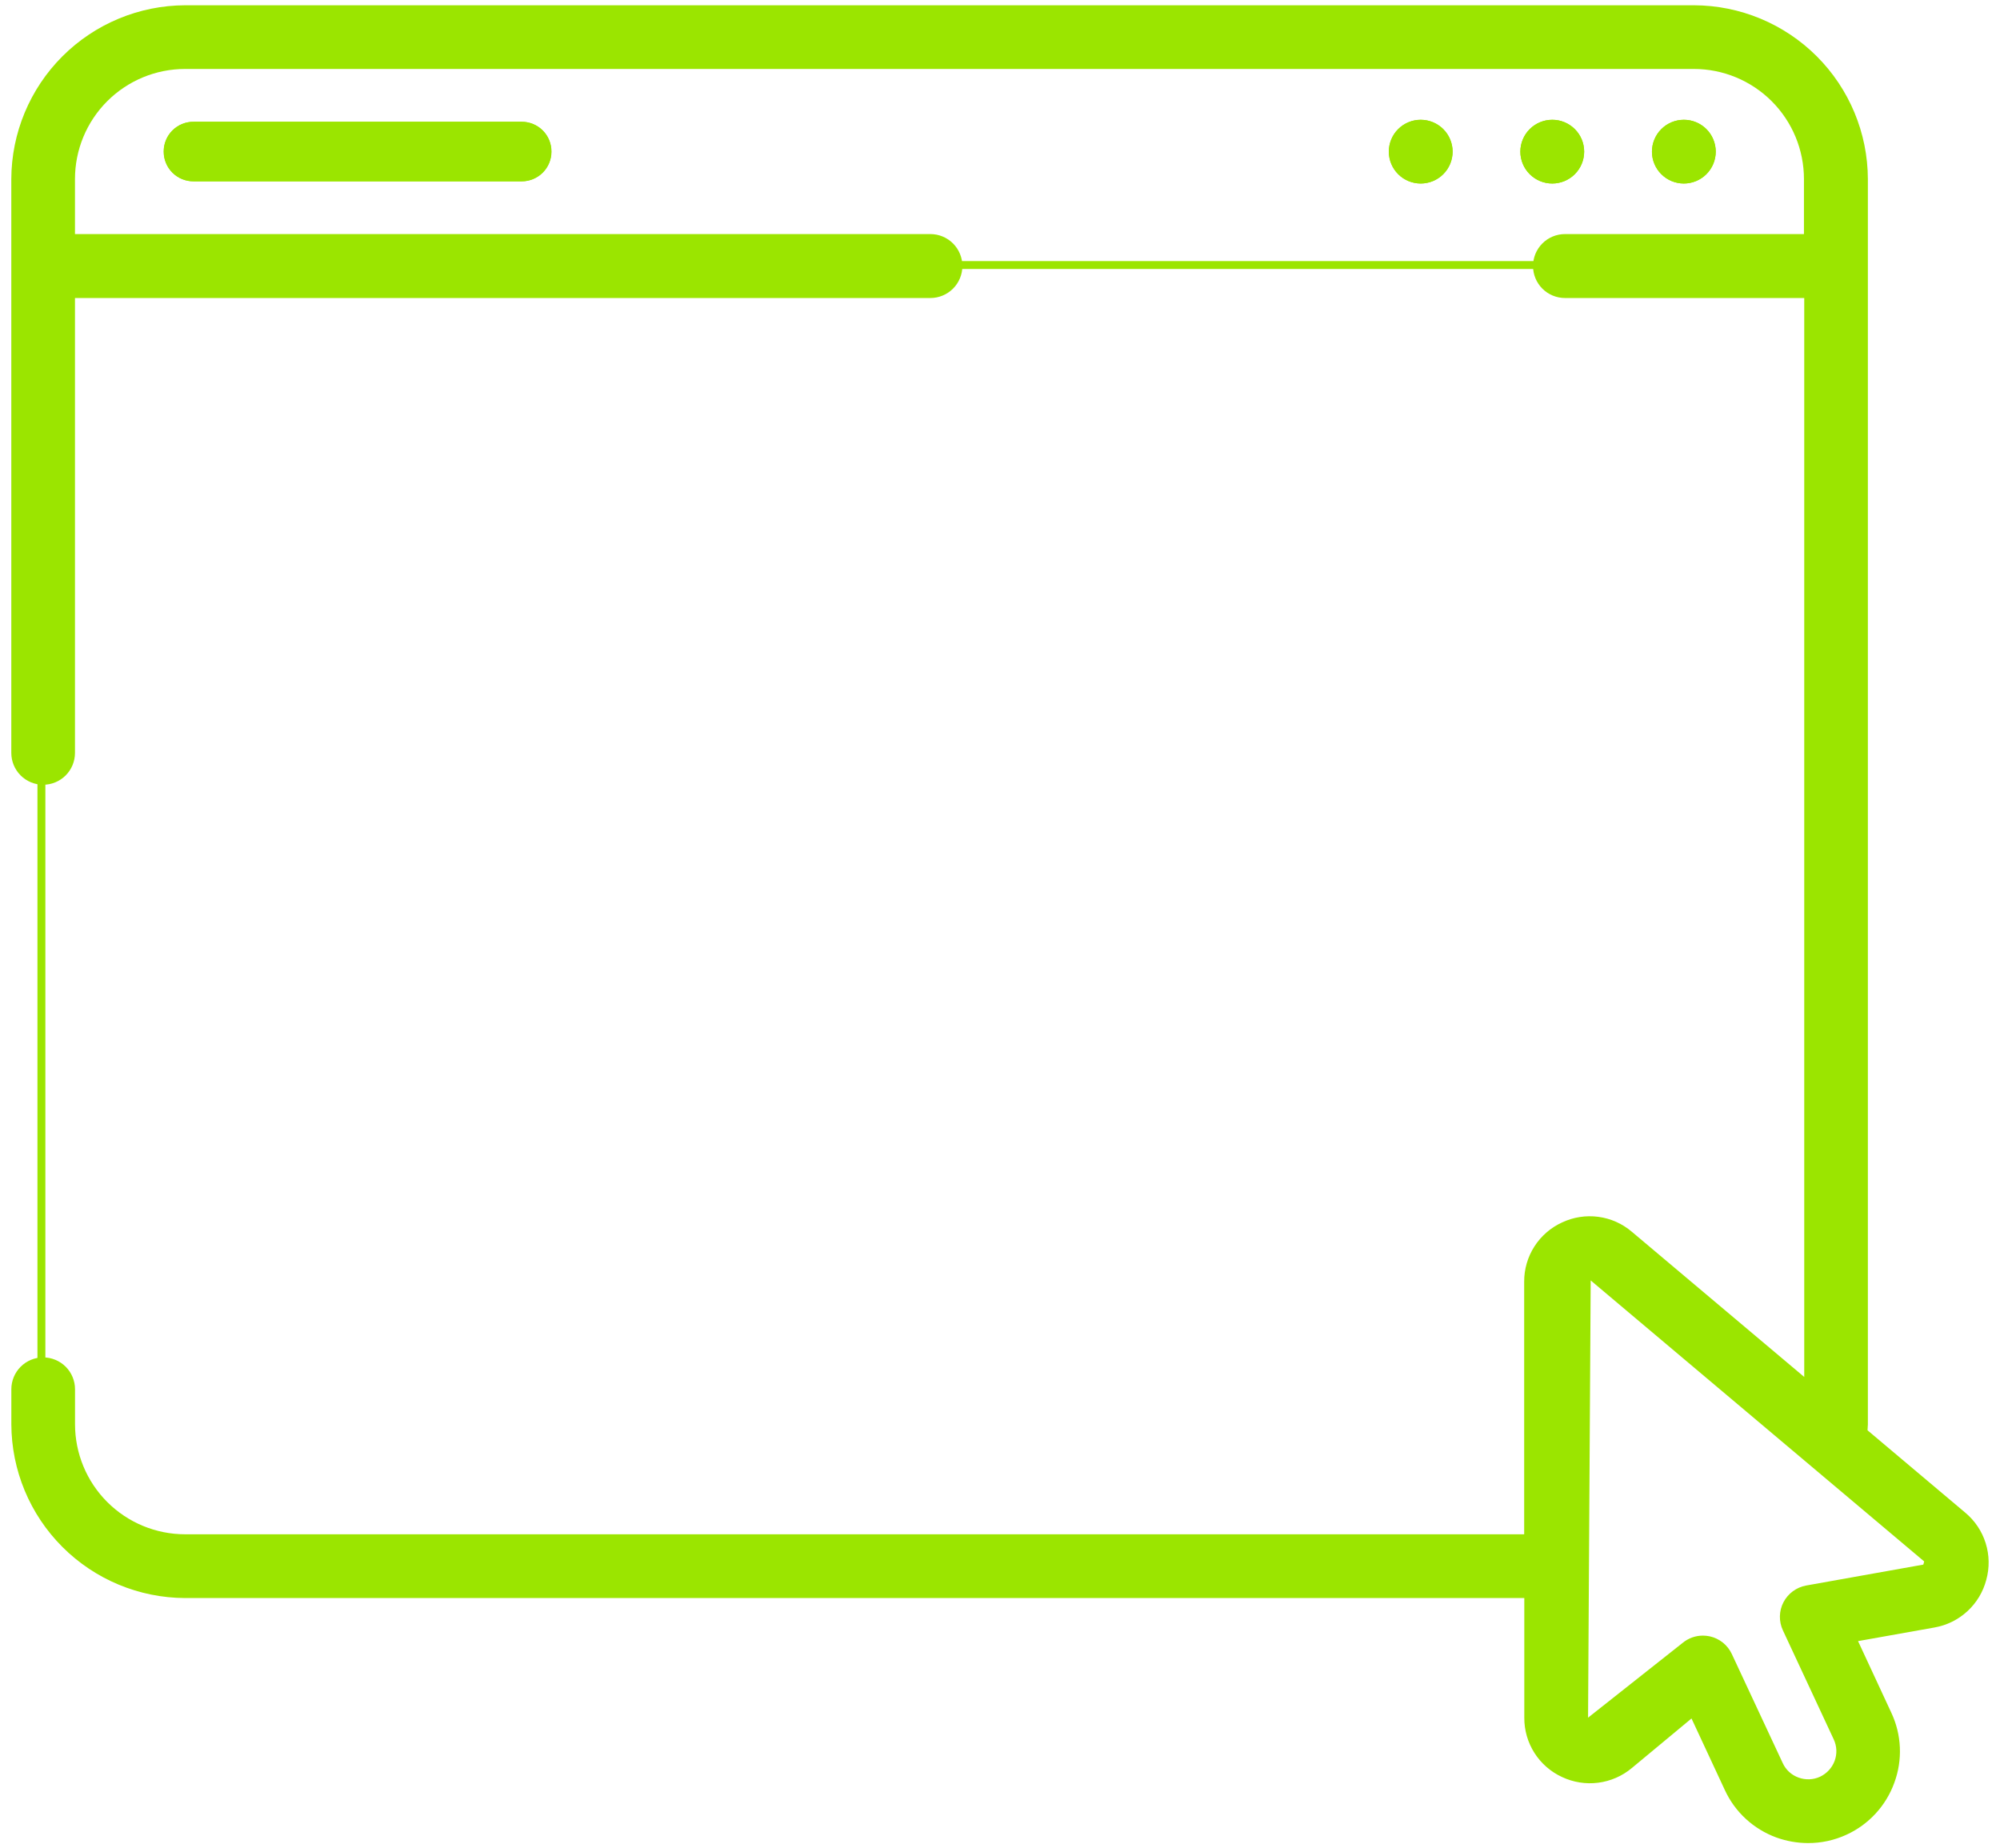 <svg width="158" height="146" viewBox="0 0 158 146" fill="none" xmlns="http://www.w3.org/2000/svg">
<path d="M41.212 9.621H15.291C14.98 9.618 14.671 9.678 14.383 9.795C14.096 9.913 13.834 10.087 13.614 10.307C13.394 10.527 13.22 10.788 13.102 11.076C12.985 11.363 12.925 11.672 12.928 11.983C12.928 12.292 12.989 12.598 13.108 12.883C13.227 13.168 13.402 13.428 13.621 13.645C13.841 13.863 14.102 14.035 14.388 14.152C14.675 14.268 14.982 14.327 15.291 14.324H41.212C41.833 14.324 42.429 14.077 42.868 13.638C43.307 13.199 43.554 12.604 43.554 11.983C43.557 11.673 43.498 11.367 43.382 11.08C43.265 10.794 43.093 10.534 42.875 10.314C42.657 10.094 42.398 9.92 42.113 9.801C41.827 9.682 41.521 9.621 41.212 9.621ZM112.237 9.464C111.906 9.463 111.578 9.528 111.272 9.655C110.966 9.781 110.688 9.967 110.454 10.201C110.22 10.434 110.034 10.712 109.908 11.018C109.781 11.324 109.716 11.652 109.717 11.983C109.718 12.65 109.984 13.29 110.456 13.761C110.929 14.233 111.569 14.498 112.237 14.498C112.905 14.498 113.545 14.233 114.018 13.761C114.49 13.29 114.756 12.65 114.757 11.983C114.757 11.315 114.491 10.674 114.019 10.201C113.546 9.729 112.905 9.464 112.237 9.464ZM122.629 9.464C121.96 9.464 121.319 9.729 120.847 10.201C120.374 10.674 120.108 11.315 120.108 11.983C120.109 12.65 120.375 13.29 120.848 13.761C121.32 14.233 121.961 14.498 122.629 14.498C123.296 14.498 123.937 14.233 124.409 13.761C124.882 13.29 125.148 12.65 125.149 11.983C125.149 11.652 125.084 11.324 124.958 11.018C124.831 10.712 124.646 10.434 124.412 10.201C124.177 9.967 123.899 9.781 123.594 9.655C123.288 9.528 122.96 9.463 122.629 9.464ZM133.024 9.464C132.355 9.464 131.714 9.729 131.242 10.201C130.769 10.674 130.504 11.315 130.504 11.983C130.504 12.65 130.77 13.29 131.243 13.761C131.715 14.233 132.356 14.498 133.024 14.498C133.691 14.498 134.332 14.233 134.804 13.761C135.277 13.29 135.543 12.65 135.544 11.983C135.544 11.652 135.479 11.324 135.353 11.018C135.226 10.712 135.041 10.434 134.807 10.201C134.573 9.967 134.295 9.781 133.989 9.655C133.683 9.528 133.355 9.463 133.024 9.464ZM133.024 9.464C132.355 9.464 131.714 9.729 131.242 10.201C130.769 10.674 130.504 11.315 130.504 11.983C130.504 12.65 130.77 13.29 131.243 13.761C131.715 14.233 132.356 14.498 133.024 14.498C133.691 14.498 134.332 14.233 134.804 13.761C135.277 13.29 135.543 12.65 135.544 11.983C135.544 11.652 135.479 11.324 135.353 11.018C135.226 10.712 135.041 10.434 134.807 10.201C134.573 9.967 134.295 9.781 133.989 9.655C133.683 9.528 133.355 9.463 133.024 9.464ZM122.629 9.464C121.96 9.464 121.319 9.729 120.847 10.201C120.374 10.674 120.108 11.315 120.108 11.983C120.109 12.65 120.375 13.29 120.848 13.761C121.32 14.233 121.961 14.498 122.629 14.498C123.296 14.498 123.937 14.233 124.409 13.761C124.882 13.29 125.148 12.65 125.149 11.983C125.149 11.652 125.084 11.324 124.958 11.018C124.831 10.712 124.646 10.434 124.412 10.201C124.177 9.967 123.899 9.781 123.594 9.655C123.288 9.528 122.96 9.463 122.629 9.464ZM112.237 9.464C111.906 9.463 111.578 9.528 111.272 9.655C110.966 9.781 110.688 9.967 110.454 10.201C110.22 10.434 110.034 10.712 109.908 11.018C109.781 11.324 109.716 11.652 109.717 11.983C109.718 12.65 109.984 13.29 110.456 13.761C110.929 14.233 111.569 14.498 112.237 14.498C112.905 14.498 113.545 14.233 114.018 13.761C114.49 13.29 114.756 12.65 114.757 11.983C114.757 11.315 114.491 10.674 114.019 10.201C113.546 9.729 112.905 9.464 112.237 9.464ZM41.212 9.621H15.291C14.98 9.618 14.671 9.678 14.383 9.795C14.096 9.913 13.834 10.087 13.614 10.307C13.394 10.527 13.22 10.788 13.102 11.076C12.985 11.363 12.925 11.672 12.928 11.983C12.928 12.292 12.989 12.598 13.108 12.883C13.227 13.168 13.402 13.428 13.621 13.645C13.841 13.863 14.102 14.035 14.388 14.152C14.675 14.268 14.982 14.327 15.291 14.324H41.212C41.833 14.324 42.429 14.077 42.868 13.638C43.307 13.199 43.554 12.604 43.554 11.983C43.557 11.673 43.498 11.367 43.382 11.08C43.265 10.794 43.093 10.534 42.875 10.314C42.657 10.094 42.398 9.92 42.113 9.801C41.827 9.682 41.521 9.621 41.212 9.621ZM41.212 9.621H15.291C14.98 9.618 14.671 9.678 14.383 9.795C14.096 9.913 13.834 10.087 13.614 10.307C13.394 10.527 13.22 10.788 13.102 11.076C12.985 11.363 12.925 11.672 12.928 11.983C12.928 12.292 12.989 12.598 13.108 12.883C13.227 13.168 13.402 13.428 13.621 13.645C13.841 13.863 14.102 14.035 14.388 14.152C14.675 14.268 14.982 14.327 15.291 14.324H41.212C41.833 14.324 42.429 14.077 42.868 13.638C43.307 13.199 43.554 12.604 43.554 11.983C43.557 11.673 43.498 11.367 43.382 11.08C43.265 10.794 43.093 10.534 42.875 10.314C42.657 10.094 42.398 9.92 42.113 9.801C41.827 9.682 41.521 9.621 41.212 9.621ZM112.237 9.464C111.906 9.463 111.578 9.528 111.272 9.655C110.966 9.781 110.688 9.967 110.454 10.201C110.22 10.434 110.034 10.712 109.908 11.018C109.781 11.324 109.716 11.652 109.717 11.983C109.718 12.65 109.984 13.29 110.456 13.761C110.929 14.233 111.569 14.498 112.237 14.498C112.905 14.498 113.545 14.233 114.018 13.761C114.49 13.29 114.756 12.65 114.757 11.983C114.757 11.315 114.491 10.674 114.019 10.201C113.546 9.729 112.905 9.464 112.237 9.464ZM122.629 9.464C121.96 9.464 121.319 9.729 120.847 10.201C120.374 10.674 120.108 11.315 120.108 11.983C120.109 12.65 120.375 13.29 120.848 13.761C121.32 14.233 121.961 14.498 122.629 14.498C123.296 14.498 123.937 14.233 124.409 13.761C124.882 13.29 125.148 12.65 125.149 11.983C125.149 11.652 125.084 11.324 124.958 11.018C124.831 10.712 124.646 10.434 124.412 10.201C124.177 9.967 123.899 9.781 123.594 9.655C123.288 9.528 122.96 9.463 122.629 9.464ZM133.024 9.464C132.355 9.464 131.714 9.729 131.242 10.201C130.769 10.674 130.504 11.315 130.504 11.983C130.504 12.65 130.77 13.29 131.243 13.761C131.715 14.233 132.356 14.498 133.024 14.498C133.691 14.498 134.332 14.233 134.804 13.761C135.277 13.29 135.543 12.65 135.544 11.983C135.544 11.652 135.479 11.324 135.353 11.018C135.226 10.712 135.041 10.434 134.807 10.201C134.573 9.967 134.295 9.781 133.989 9.655C133.683 9.528 133.355 9.463 133.024 9.464ZM133.024 9.464C132.355 9.464 131.714 9.729 131.242 10.201C130.769 10.674 130.504 11.315 130.504 11.983C130.504 12.65 130.77 13.29 131.243 13.761C131.715 14.233 132.356 14.498 133.024 14.498C133.691 14.498 134.332 14.233 134.804 13.761C135.277 13.29 135.543 12.65 135.544 11.983C135.544 11.652 135.479 11.324 135.353 11.018C135.226 10.712 135.041 10.434 134.807 10.201C134.573 9.967 134.295 9.781 133.989 9.655C133.683 9.528 133.355 9.463 133.024 9.464ZM122.629 9.464C121.96 9.464 121.319 9.729 120.847 10.201C120.374 10.674 120.108 11.315 120.108 11.983C120.109 12.65 120.375 13.29 120.848 13.761C121.32 14.233 121.961 14.498 122.629 14.498C123.296 14.498 123.937 14.233 124.409 13.761C124.882 13.29 125.148 12.65 125.149 11.983C125.149 11.652 125.084 11.324 124.958 11.018C124.831 10.712 124.646 10.434 124.412 10.201C124.177 9.967 123.899 9.781 123.594 9.655C123.288 9.528 122.96 9.463 122.629 9.464ZM112.237 9.464C111.906 9.463 111.578 9.528 111.272 9.655C110.966 9.781 110.688 9.967 110.454 10.201C110.22 10.434 110.034 10.712 109.908 11.018C109.781 11.324 109.716 11.652 109.717 11.983C109.718 12.65 109.984 13.29 110.456 13.761C110.929 14.233 111.569 14.498 112.237 14.498C112.905 14.498 113.545 14.233 114.018 13.761C114.49 13.29 114.756 12.65 114.757 11.983C114.757 11.315 114.491 10.674 114.019 10.201C113.546 9.729 112.905 9.464 112.237 9.464ZM41.212 9.621H15.291C14.98 9.618 14.671 9.678 14.383 9.795C14.096 9.913 13.834 10.087 13.614 10.307C13.394 10.527 13.22 10.788 13.102 11.076C12.985 11.363 12.925 11.672 12.928 11.983C12.928 12.292 12.989 12.598 13.108 12.883C13.227 13.168 13.402 13.428 13.621 13.645C13.841 13.863 14.102 14.035 14.388 14.152C14.675 14.268 14.982 14.327 15.291 14.324H41.212C41.833 14.324 42.429 14.077 42.868 13.638C43.307 13.199 43.554 12.604 43.554 11.983C43.557 11.673 43.498 11.367 43.382 11.08C43.265 10.794 43.093 10.534 42.875 10.314C42.657 10.094 42.398 9.92 42.113 9.801C41.827 9.682 41.521 9.621 41.212 9.621ZM41.212 9.621H15.291C14.98 9.618 14.671 9.678 14.383 9.795C14.096 9.913 13.834 10.087 13.614 10.307C13.394 10.527 13.22 10.788 13.102 11.076C12.985 11.363 12.925 11.672 12.928 11.983C12.928 12.292 12.989 12.598 13.108 12.883C13.227 13.168 13.402 13.428 13.621 13.645C13.841 13.863 14.102 14.035 14.388 14.152C14.675 14.268 14.982 14.327 15.291 14.324H41.212C41.833 14.324 42.429 14.077 42.868 13.638C43.307 13.199 43.554 12.604 43.554 11.983C43.557 11.673 43.498 11.367 43.382 11.08C43.265 10.794 43.093 10.534 42.875 10.314C42.657 10.094 42.398 9.92 42.113 9.801C41.827 9.682 41.521 9.621 41.212 9.621ZM112.237 9.464C111.906 9.463 111.578 9.528 111.272 9.655C110.966 9.781 110.688 9.967 110.454 10.201C110.22 10.434 110.034 10.712 109.908 11.018C109.781 11.324 109.716 11.652 109.717 11.983C109.718 12.65 109.984 13.29 110.456 13.761C110.929 14.233 111.569 14.498 112.237 14.498C112.905 14.498 113.545 14.233 114.018 13.761C114.49 13.29 114.756 12.65 114.757 11.983C114.757 11.315 114.491 10.674 114.019 10.201C113.546 9.729 112.905 9.464 112.237 9.464ZM122.629 9.464C121.96 9.464 121.319 9.729 120.847 10.201C120.374 10.674 120.108 11.315 120.108 11.983C120.109 12.65 120.375 13.29 120.848 13.761C121.32 14.233 121.961 14.498 122.629 14.498C123.296 14.498 123.937 14.233 124.409 13.761C124.882 13.29 125.148 12.65 125.149 11.983C125.149 11.652 125.084 11.324 124.958 11.018C124.831 10.712 124.646 10.434 124.412 10.201C124.177 9.967 123.899 9.781 123.594 9.655C123.288 9.528 122.96 9.463 122.629 9.464ZM133.024 9.464C132.355 9.464 131.714 9.729 131.242 10.201C130.769 10.674 130.504 11.315 130.504 11.983C130.504 12.65 130.77 13.29 131.243 13.761C131.715 14.233 132.356 14.498 133.024 14.498C133.691 14.498 134.332 14.233 134.804 13.761C135.277 13.29 135.543 12.65 135.544 11.983C135.544 11.652 135.479 11.324 135.353 11.018C135.226 10.712 135.041 10.434 134.807 10.201C134.573 9.967 134.295 9.781 133.989 9.655C133.683 9.528 133.355 9.463 133.024 9.464ZM133.024 9.464C132.355 9.464 131.714 9.729 131.242 10.201C130.769 10.674 130.504 11.315 130.504 11.983C130.504 12.65 130.77 13.29 131.243 13.761C131.715 14.233 132.356 14.498 133.024 14.498C133.691 14.498 134.332 14.233 134.804 13.761C135.277 13.29 135.543 12.65 135.544 11.983C135.544 11.652 135.479 11.324 135.353 11.018C135.226 10.712 135.041 10.434 134.807 10.201C134.573 9.967 134.295 9.781 133.989 9.655C133.683 9.528 133.355 9.463 133.024 9.464ZM122.629 9.464C121.96 9.464 121.319 9.729 120.847 10.201C120.374 10.674 120.108 11.315 120.108 11.983C120.109 12.65 120.375 13.29 120.848 13.761C121.32 14.233 121.961 14.498 122.629 14.498C123.296 14.498 123.937 14.233 124.409 13.761C124.882 13.29 125.148 12.65 125.149 11.983C125.149 11.652 125.084 11.324 124.958 11.018C124.831 10.712 124.646 10.434 124.412 10.201C124.177 9.967 123.899 9.781 123.594 9.655C123.288 9.528 122.96 9.463 122.629 9.464ZM112.237 9.464C111.906 9.463 111.578 9.528 111.272 9.655C110.966 9.781 110.688 9.967 110.454 10.201C110.22 10.434 110.034 10.712 109.908 11.018C109.781 11.324 109.716 11.652 109.717 11.983C109.718 12.65 109.984 13.29 110.456 13.761C110.929 14.233 111.569 14.498 112.237 14.498C112.905 14.498 113.545 14.233 114.018 13.761C114.49 13.29 114.756 12.65 114.757 11.983C114.757 11.315 114.491 10.674 114.019 10.201C113.546 9.729 112.905 9.464 112.237 9.464ZM41.212 9.621H15.291C14.98 9.618 14.671 9.678 14.383 9.795C14.096 9.913 13.834 10.087 13.614 10.307C13.394 10.527 13.22 10.788 13.102 11.076C12.985 11.363 12.925 11.672 12.928 11.983C12.928 12.292 12.989 12.598 13.108 12.883C13.227 13.168 13.402 13.428 13.621 13.645C13.841 13.863 14.102 14.035 14.388 14.152C14.675 14.268 14.982 14.327 15.291 14.324H41.212C41.833 14.324 42.429 14.077 42.868 13.638C43.307 13.199 43.554 12.604 43.554 11.983C43.557 11.673 43.498 11.367 43.382 11.08C43.265 10.794 43.093 10.534 42.875 10.314C42.657 10.094 42.398 9.92 42.113 9.801C41.827 9.682 41.521 9.621 41.212 9.621ZM155.26 119.503L147.535 112.994C147.535 112.84 147.562 112.686 147.562 112.533V14.15C147.552 10.511 146.101 7.023 143.526 4.449C140.951 1.876 137.462 0.426 133.82 0.416H14.635C10.994 0.427 7.504 1.877 4.93 4.45C2.355 7.024 0.904 10.511 0.893 14.15V59.483C0.894 60.15 1.159 60.788 1.631 61.259C2.103 61.73 2.743 61.995 3.41 61.995C4.076 61.995 4.716 61.73 5.187 61.259C5.658 60.788 5.923 60.149 5.923 59.483V23.543H73.501C74.171 23.543 74.814 23.276 75.288 22.803C75.762 22.329 76.028 21.687 76.028 21.017C76.028 20.347 75.762 19.705 75.288 19.231C74.814 18.758 74.171 18.492 73.501 18.492H5.923V14.143C5.923 11.837 6.84 9.625 8.472 7.994C10.104 6.363 12.317 5.447 14.625 5.447H133.81C136.118 5.447 138.331 6.363 139.963 7.994C141.595 9.625 142.512 11.837 142.512 14.143V18.492H123.633C123.301 18.492 122.973 18.557 122.666 18.684C122.36 18.811 122.081 18.997 121.847 19.232C121.613 19.466 121.427 19.745 121.3 20.051C121.174 20.357 121.109 20.686 121.109 21.017C121.109 21.349 121.174 21.677 121.3 21.983C121.427 22.29 121.613 22.568 121.847 22.803C122.081 23.037 122.36 23.223 122.666 23.35C122.973 23.477 123.301 23.543 123.633 23.543H142.535V108.78L128.917 97.31C128.166 96.669 127.247 96.259 126.268 96.129C125.29 95.998 124.294 96.153 123.402 96.574C122.505 96.984 121.746 97.644 121.215 98.475C120.684 99.305 120.405 100.271 120.41 101.257V121.209H14.628C12.32 121.209 10.107 120.293 8.475 118.662C6.843 117.031 5.927 114.819 5.927 112.512V109.75C5.927 109.083 5.662 108.444 5.191 107.972C4.719 107.501 4.08 107.235 3.413 107.234C2.746 107.234 2.105 107.499 1.633 107.971C1.161 108.443 0.896 109.083 0.896 109.75V112.512C0.907 116.152 2.358 119.639 4.933 122.212C7.508 124.786 10.997 126.236 14.638 126.246H120.42V135.702C120.414 136.687 120.693 137.652 121.221 138.482C121.75 139.313 122.507 139.973 123.402 140.385C124.292 140.804 125.283 140.961 126.259 140.835C127.235 140.71 128.155 140.309 128.91 139.679L133.629 135.759L136.257 141.402C136.654 142.267 137.218 143.045 137.918 143.69C138.618 144.335 139.439 144.835 140.333 145.162C141.134 145.451 141.978 145.6 142.83 145.603C143.886 145.607 144.93 145.379 145.889 144.934C146.756 144.535 147.535 143.967 148.18 143.264C148.826 142.561 149.326 141.737 149.65 140.84C149.981 139.946 150.13 138.995 150.089 138.043C150.047 137.091 149.816 136.156 149.409 135.294L146.786 129.648L152.827 128.571C153.797 128.401 154.698 127.955 155.423 127.288C156.148 126.621 156.666 125.761 156.916 124.808C157.179 123.858 157.163 122.853 156.869 121.912C156.576 120.971 156.017 120.135 155.26 119.503ZM151.943 123.604L142.686 125.256C142.307 125.326 141.948 125.48 141.638 125.708C141.328 125.937 141.074 126.233 140.895 126.574C140.717 126.916 140.62 127.294 140.612 127.679C140.604 128.065 140.685 128.446 140.848 128.795L144.865 137.412C144.988 137.675 145.058 137.96 145.071 138.251C145.083 138.541 145.038 138.831 144.938 139.104C144.733 139.656 144.322 140.105 143.79 140.358C143.525 140.482 143.238 140.552 142.946 140.564C142.653 140.576 142.361 140.53 142.087 140.429C141.811 140.331 141.557 140.178 141.341 139.98C141.126 139.781 140.952 139.542 140.832 139.275L136.816 130.672C136.653 130.321 136.413 130.013 136.112 129.77C135.811 129.528 135.459 129.358 135.082 129.273C134.901 129.234 134.715 129.214 134.53 129.213C133.941 129.213 133.372 129.419 132.92 129.795L125.457 135.696L125.664 101.153L152.01 123.353L151.943 123.604ZM135.544 11.983C135.544 11.652 135.479 11.324 135.353 11.018C135.226 10.712 135.041 10.434 134.807 10.201C134.573 9.967 134.295 9.781 133.989 9.655C133.683 9.528 133.355 9.463 133.024 9.464C132.355 9.464 131.714 9.729 131.242 10.201C130.769 10.674 130.504 11.315 130.504 11.983C130.504 12.65 130.77 13.29 131.243 13.761C131.715 14.233 132.356 14.498 133.024 14.498C133.691 14.498 134.332 14.233 134.804 13.761C135.277 13.29 135.543 12.65 135.544 11.983ZM122.629 14.498C123.296 14.498 123.937 14.233 124.409 13.761C124.882 13.29 125.148 12.65 125.149 11.983C125.149 11.652 125.084 11.324 124.958 11.018C124.831 10.712 124.646 10.434 124.412 10.201C124.177 9.967 123.899 9.781 123.594 9.655C123.288 9.528 122.96 9.463 122.629 9.464C121.96 9.464 121.319 9.729 120.847 10.201C120.374 10.674 120.108 11.315 120.108 11.983C120.109 12.65 120.375 13.29 120.848 13.761C121.32 14.233 121.961 14.498 122.629 14.498ZM114.757 11.983C114.757 11.315 114.491 10.674 114.019 10.201C113.546 9.729 112.905 9.464 112.237 9.464C111.906 9.463 111.578 9.528 111.272 9.655C110.966 9.781 110.688 9.967 110.454 10.201C110.22 10.434 110.034 10.712 109.908 11.018C109.781 11.324 109.716 11.652 109.717 11.983C109.718 12.65 109.984 13.29 110.456 13.761C110.929 14.233 111.569 14.498 112.237 14.498C112.905 14.498 113.545 14.233 114.018 13.761C114.49 13.29 114.756 12.65 114.757 11.983ZM15.291 9.621C14.98 9.618 14.671 9.678 14.383 9.795C14.096 9.913 13.834 10.087 13.614 10.307C13.394 10.527 13.22 10.788 13.102 11.076C12.985 11.363 12.925 11.672 12.928 11.983C12.928 12.292 12.989 12.598 13.108 12.883C13.227 13.168 13.402 13.428 13.621 13.645C13.841 13.863 14.102 14.035 14.388 14.152C14.675 14.268 14.982 14.327 15.291 14.324H41.212C41.833 14.324 42.429 14.077 42.868 13.638C43.307 13.199 43.554 12.604 43.554 11.983C43.557 11.673 43.498 11.367 43.382 11.08C43.265 10.794 43.093 10.534 42.875 10.314C42.657 10.094 42.398 9.92 42.113 9.801C41.827 9.682 41.521 9.621 41.212 9.621H15.291ZM41.212 9.621H15.291C14.98 9.618 14.671 9.678 14.383 9.795C14.096 9.913 13.834 10.087 13.614 10.307C13.394 10.527 13.22 10.788 13.102 11.076C12.985 11.363 12.925 11.672 12.928 11.983C12.928 12.292 12.989 12.598 13.108 12.883C13.227 13.168 13.402 13.428 13.621 13.645C13.841 13.863 14.102 14.035 14.388 14.152C14.675 14.268 14.982 14.327 15.291 14.324H41.212C41.833 14.324 42.429 14.077 42.868 13.638C43.307 13.199 43.554 12.604 43.554 11.983C43.557 11.673 43.498 11.367 43.382 11.08C43.265 10.794 43.093 10.534 42.875 10.314C42.657 10.094 42.398 9.92 42.113 9.801C41.827 9.682 41.521 9.621 41.212 9.621ZM112.237 9.464C111.906 9.463 111.578 9.528 111.272 9.655C110.966 9.781 110.688 9.967 110.454 10.201C110.22 10.434 110.034 10.712 109.908 11.018C109.781 11.324 109.716 11.652 109.717 11.983C109.718 12.65 109.984 13.29 110.456 13.761C110.929 14.233 111.569 14.498 112.237 14.498C112.905 14.498 113.545 14.233 114.018 13.761C114.49 13.29 114.756 12.65 114.757 11.983C114.757 11.315 114.491 10.674 114.019 10.201C113.546 9.729 112.905 9.464 112.237 9.464ZM122.629 9.464C121.96 9.464 121.319 9.729 120.847 10.201C120.374 10.674 120.108 11.315 120.108 11.983C120.109 12.65 120.375 13.29 120.848 13.761C121.32 14.233 121.961 14.498 122.629 14.498C123.296 14.498 123.937 14.233 124.409 13.761C124.882 13.29 125.148 12.65 125.149 11.983C125.149 11.652 125.084 11.324 124.958 11.018C124.831 10.712 124.646 10.434 124.412 10.201C124.177 9.967 123.899 9.781 123.594 9.655C123.288 9.528 122.96 9.463 122.629 9.464ZM133.024 9.464C132.355 9.464 131.714 9.729 131.242 10.201C130.769 10.674 130.504 11.315 130.504 11.983C130.504 12.65 130.77 13.29 131.243 13.761C131.715 14.233 132.356 14.498 133.024 14.498C133.691 14.498 134.332 14.233 134.804 13.761C135.277 13.29 135.543 12.65 135.544 11.983C135.544 11.652 135.479 11.324 135.353 11.018C135.226 10.712 135.041 10.434 134.807 10.201C134.573 9.967 134.295 9.781 133.989 9.655C133.683 9.528 133.355 9.463 133.024 9.464ZM133.024 9.464C132.355 9.464 131.714 9.729 131.242 10.201C130.769 10.674 130.504 11.315 130.504 11.983C130.504 12.65 130.77 13.29 131.243 13.761C131.715 14.233 132.356 14.498 133.024 14.498C133.691 14.498 134.332 14.233 134.804 13.761C135.277 13.29 135.543 12.65 135.544 11.983C135.544 11.652 135.479 11.324 135.353 11.018C135.226 10.712 135.041 10.434 134.807 10.201C134.573 9.967 134.295 9.781 133.989 9.655C133.683 9.528 133.355 9.463 133.024 9.464ZM122.629 9.464C121.96 9.464 121.319 9.729 120.847 10.201C120.374 10.674 120.108 11.315 120.108 11.983C120.109 12.65 120.375 13.29 120.848 13.761C121.32 14.233 121.961 14.498 122.629 14.498C123.296 14.498 123.937 14.233 124.409 13.761C124.882 13.29 125.148 12.65 125.149 11.983C125.149 11.652 125.084 11.324 124.958 11.018C124.831 10.712 124.646 10.434 124.412 10.201C124.177 9.967 123.899 9.781 123.594 9.655C123.288 9.528 122.96 9.463 122.629 9.464ZM112.237 9.464C111.906 9.463 111.578 9.528 111.272 9.655C110.966 9.781 110.688 9.967 110.454 10.201C110.22 10.434 110.034 10.712 109.908 11.018C109.781 11.324 109.716 11.652 109.717 11.983C109.718 12.65 109.984 13.29 110.456 13.761C110.929 14.233 111.569 14.498 112.237 14.498C112.905 14.498 113.545 14.233 114.018 13.761C114.49 13.29 114.756 12.65 114.757 11.983C114.757 11.315 114.491 10.674 114.019 10.201C113.546 9.729 112.905 9.464 112.237 9.464ZM41.212 9.621H15.291C14.98 9.618 14.671 9.678 14.383 9.795C14.096 9.913 13.834 10.087 13.614 10.307C13.394 10.527 13.22 10.788 13.102 11.076C12.985 11.363 12.925 11.672 12.928 11.983C12.928 12.292 12.989 12.598 13.108 12.883C13.227 13.168 13.402 13.428 13.621 13.645C13.841 13.863 14.102 14.035 14.388 14.152C14.675 14.268 14.982 14.327 15.291 14.324H41.212C41.833 14.324 42.429 14.077 42.868 13.638C43.307 13.199 43.554 12.604 43.554 11.983C43.557 11.673 43.498 11.367 43.382 11.08C43.265 10.794 43.093 10.534 42.875 10.314C42.657 10.094 42.398 9.92 42.113 9.801C41.827 9.682 41.521 9.621 41.212 9.621ZM41.212 9.621H15.291C14.98 9.618 14.671 9.678 14.383 9.795C14.096 9.913 13.834 10.087 13.614 10.307C13.394 10.527 13.22 10.788 13.102 11.076C12.985 11.363 12.925 11.672 12.928 11.983C12.928 12.292 12.989 12.598 13.108 12.883C13.227 13.168 13.402 13.428 13.621 13.645C13.841 13.863 14.102 14.035 14.388 14.152C14.675 14.268 14.982 14.327 15.291 14.324H41.212C41.833 14.324 42.429 14.077 42.868 13.638C43.307 13.199 43.554 12.604 43.554 11.983C43.557 11.673 43.498 11.367 43.382 11.08C43.265 10.794 43.093 10.534 42.875 10.314C42.657 10.094 42.398 9.92 42.113 9.801C41.827 9.682 41.521 9.621 41.212 9.621ZM112.237 9.464C111.906 9.463 111.578 9.528 111.272 9.655C110.966 9.781 110.688 9.967 110.454 10.201C110.22 10.434 110.034 10.712 109.908 11.018C109.781 11.324 109.716 11.652 109.717 11.983C109.718 12.65 109.984 13.29 110.456 13.761C110.929 14.233 111.569 14.498 112.237 14.498C112.905 14.498 113.545 14.233 114.018 13.761C114.49 13.29 114.756 12.65 114.757 11.983C114.757 11.315 114.491 10.674 114.019 10.201C113.546 9.729 112.905 9.464 112.237 9.464ZM122.629 9.464C121.96 9.464 121.319 9.729 120.847 10.201C120.374 10.674 120.108 11.315 120.108 11.983C120.109 12.65 120.375 13.29 120.848 13.761C121.32 14.233 121.961 14.498 122.629 14.498C123.296 14.498 123.937 14.233 124.409 13.761C124.882 13.29 125.148 12.65 125.149 11.983C125.149 11.652 125.084 11.324 124.958 11.018C124.831 10.712 124.646 10.434 124.412 10.201C124.177 9.967 123.899 9.781 123.594 9.655C123.288 9.528 122.96 9.463 122.629 9.464ZM133.024 9.464C132.355 9.464 131.714 9.729 131.242 10.201C130.769 10.674 130.504 11.315 130.504 11.983C130.504 12.65 130.77 13.29 131.243 13.761C131.715 14.233 132.356 14.498 133.024 14.498C133.691 14.498 134.332 14.233 134.804 13.761C135.277 13.29 135.543 12.65 135.544 11.983C135.544 11.652 135.479 11.324 135.353 11.018C135.226 10.712 135.041 10.434 134.807 10.201C134.573 9.967 134.295 9.781 133.989 9.655C133.683 9.528 133.355 9.463 133.024 9.464ZM133.024 9.464C132.355 9.464 131.714 9.729 131.242 10.201C130.769 10.674 130.504 11.315 130.504 11.983C130.504 12.65 130.77 13.29 131.243 13.761C131.715 14.233 132.356 14.498 133.024 14.498C133.691 14.498 134.332 14.233 134.804 13.761C135.277 13.29 135.543 12.65 135.544 11.983C135.544 11.652 135.479 11.324 135.353 11.018C135.226 10.712 135.041 10.434 134.807 10.201C134.573 9.967 134.295 9.781 133.989 9.655C133.683 9.528 133.355 9.463 133.024 9.464ZM122.629 9.464C121.96 9.464 121.319 9.729 120.847 10.201C120.374 10.674 120.108 11.315 120.108 11.983C120.109 12.65 120.375 13.29 120.848 13.761C121.32 14.233 121.961 14.498 122.629 14.498C123.296 14.498 123.937 14.233 124.409 13.761C124.882 13.29 125.148 12.65 125.149 11.983C125.149 11.652 125.084 11.324 124.958 11.018C124.831 10.712 124.646 10.434 124.412 10.201C124.177 9.967 123.899 9.781 123.594 9.655C123.288 9.528 122.96 9.463 122.629 9.464ZM112.237 9.464C111.906 9.463 111.578 9.528 111.272 9.655C110.966 9.781 110.688 9.967 110.454 10.201C110.22 10.434 110.034 10.712 109.908 11.018C109.781 11.324 109.716 11.652 109.717 11.983C109.718 12.65 109.984 13.29 110.456 13.761C110.929 14.233 111.569 14.498 112.237 14.498C112.905 14.498 113.545 14.233 114.018 13.761C114.49 13.29 114.756 12.65 114.757 11.983C114.757 11.315 114.491 10.674 114.019 10.201C113.546 9.729 112.905 9.464 112.237 9.464ZM41.212 9.621H15.291C14.98 9.618 14.671 9.678 14.383 9.795C14.096 9.913 13.834 10.087 13.614 10.307C13.394 10.527 13.22 10.788 13.102 11.076C12.985 11.363 12.925 11.672 12.928 11.983C12.928 12.292 12.989 12.598 13.108 12.883C13.227 13.168 13.402 13.428 13.621 13.645C13.841 13.863 14.102 14.035 14.388 14.152C14.675 14.268 14.982 14.327 15.291 14.324H41.212C41.833 14.324 42.429 14.077 42.868 13.638C43.307 13.199 43.554 12.604 43.554 11.983C43.557 11.673 43.498 11.367 43.382 11.08C43.265 10.794 43.093 10.534 42.875 10.314C42.657 10.094 42.398 9.92 42.113 9.801C41.827 9.682 41.521 9.621 41.212 9.621Z" fill="#9BE500"/>
<path d="M43.568 11.983C43.568 12.604 43.321 13.199 42.882 13.638C42.442 14.077 41.846 14.324 41.225 14.324H15.304C14.995 14.327 14.688 14.268 14.402 14.152C14.115 14.035 13.854 13.863 13.635 13.646C13.415 13.428 13.241 13.169 13.122 12.883C13.003 12.598 12.941 12.292 12.941 11.983C12.939 11.672 12.998 11.364 13.116 11.076C13.234 10.788 13.408 10.527 13.627 10.307C13.847 10.087 14.109 9.913 14.397 9.795C14.685 9.678 14.993 9.618 15.304 9.621H41.225C41.534 9.621 41.841 9.682 42.126 9.801C42.412 9.92 42.671 10.094 42.889 10.314C43.106 10.534 43.279 10.794 43.395 11.081C43.512 11.367 43.57 11.674 43.568 11.983Z" fill="#9BE500"/>
<path d="M114.757 11.982C114.756 12.649 114.49 13.289 114.018 13.76C113.545 14.232 112.905 14.497 112.237 14.497C111.569 14.497 110.928 14.232 110.456 13.76C109.983 13.289 109.718 12.649 109.717 11.982C109.716 11.651 109.781 11.323 109.908 11.017C110.034 10.711 110.22 10.434 110.454 10.2C110.688 9.966 110.966 9.78 111.272 9.654C111.578 9.527 111.906 9.462 112.237 9.463C112.905 9.463 113.546 9.728 114.019 10.201C114.491 10.673 114.757 11.314 114.757 11.982Z" fill="#9BE500"/>
<path d="M125.149 11.982C125.148 12.649 124.882 13.289 124.409 13.76C123.937 14.232 123.296 14.497 122.629 14.497C121.961 14.497 121.32 14.232 120.848 13.76C120.375 13.289 120.109 12.649 120.108 11.982C120.108 11.314 120.374 10.673 120.847 10.201C121.319 9.728 121.96 9.463 122.629 9.463C122.96 9.462 123.288 9.527 123.594 9.654C123.899 9.78 124.177 9.966 124.412 10.2C124.646 10.434 124.831 10.711 124.958 11.017C125.084 11.323 125.149 11.651 125.149 11.982Z" fill="#9BE500"/>
<path d="M135.544 11.982C135.543 12.649 135.277 13.289 134.804 13.76C134.332 14.232 133.691 14.497 133.024 14.497C132.356 14.497 131.715 14.232 131.243 13.76C130.77 13.289 130.504 12.649 130.504 11.982C130.504 11.314 130.769 10.673 131.242 10.201C131.714 9.728 132.355 9.463 133.024 9.463C133.355 9.462 133.683 9.527 133.989 9.654C134.295 9.78 134.573 9.966 134.807 10.2C135.041 10.434 135.226 10.711 135.353 11.017C135.479 11.323 135.544 11.651 135.544 11.982Z" fill="#9BE500"/>
<path d="M125.015 21.25V20.625L71.292 20.625V21.25L125.015 21.25Z" fill="#9BE500"/>
<path d="M3.584 56.947H2.958V110.639H3.584V56.947Z" fill="#9BE500"/>
</svg>
